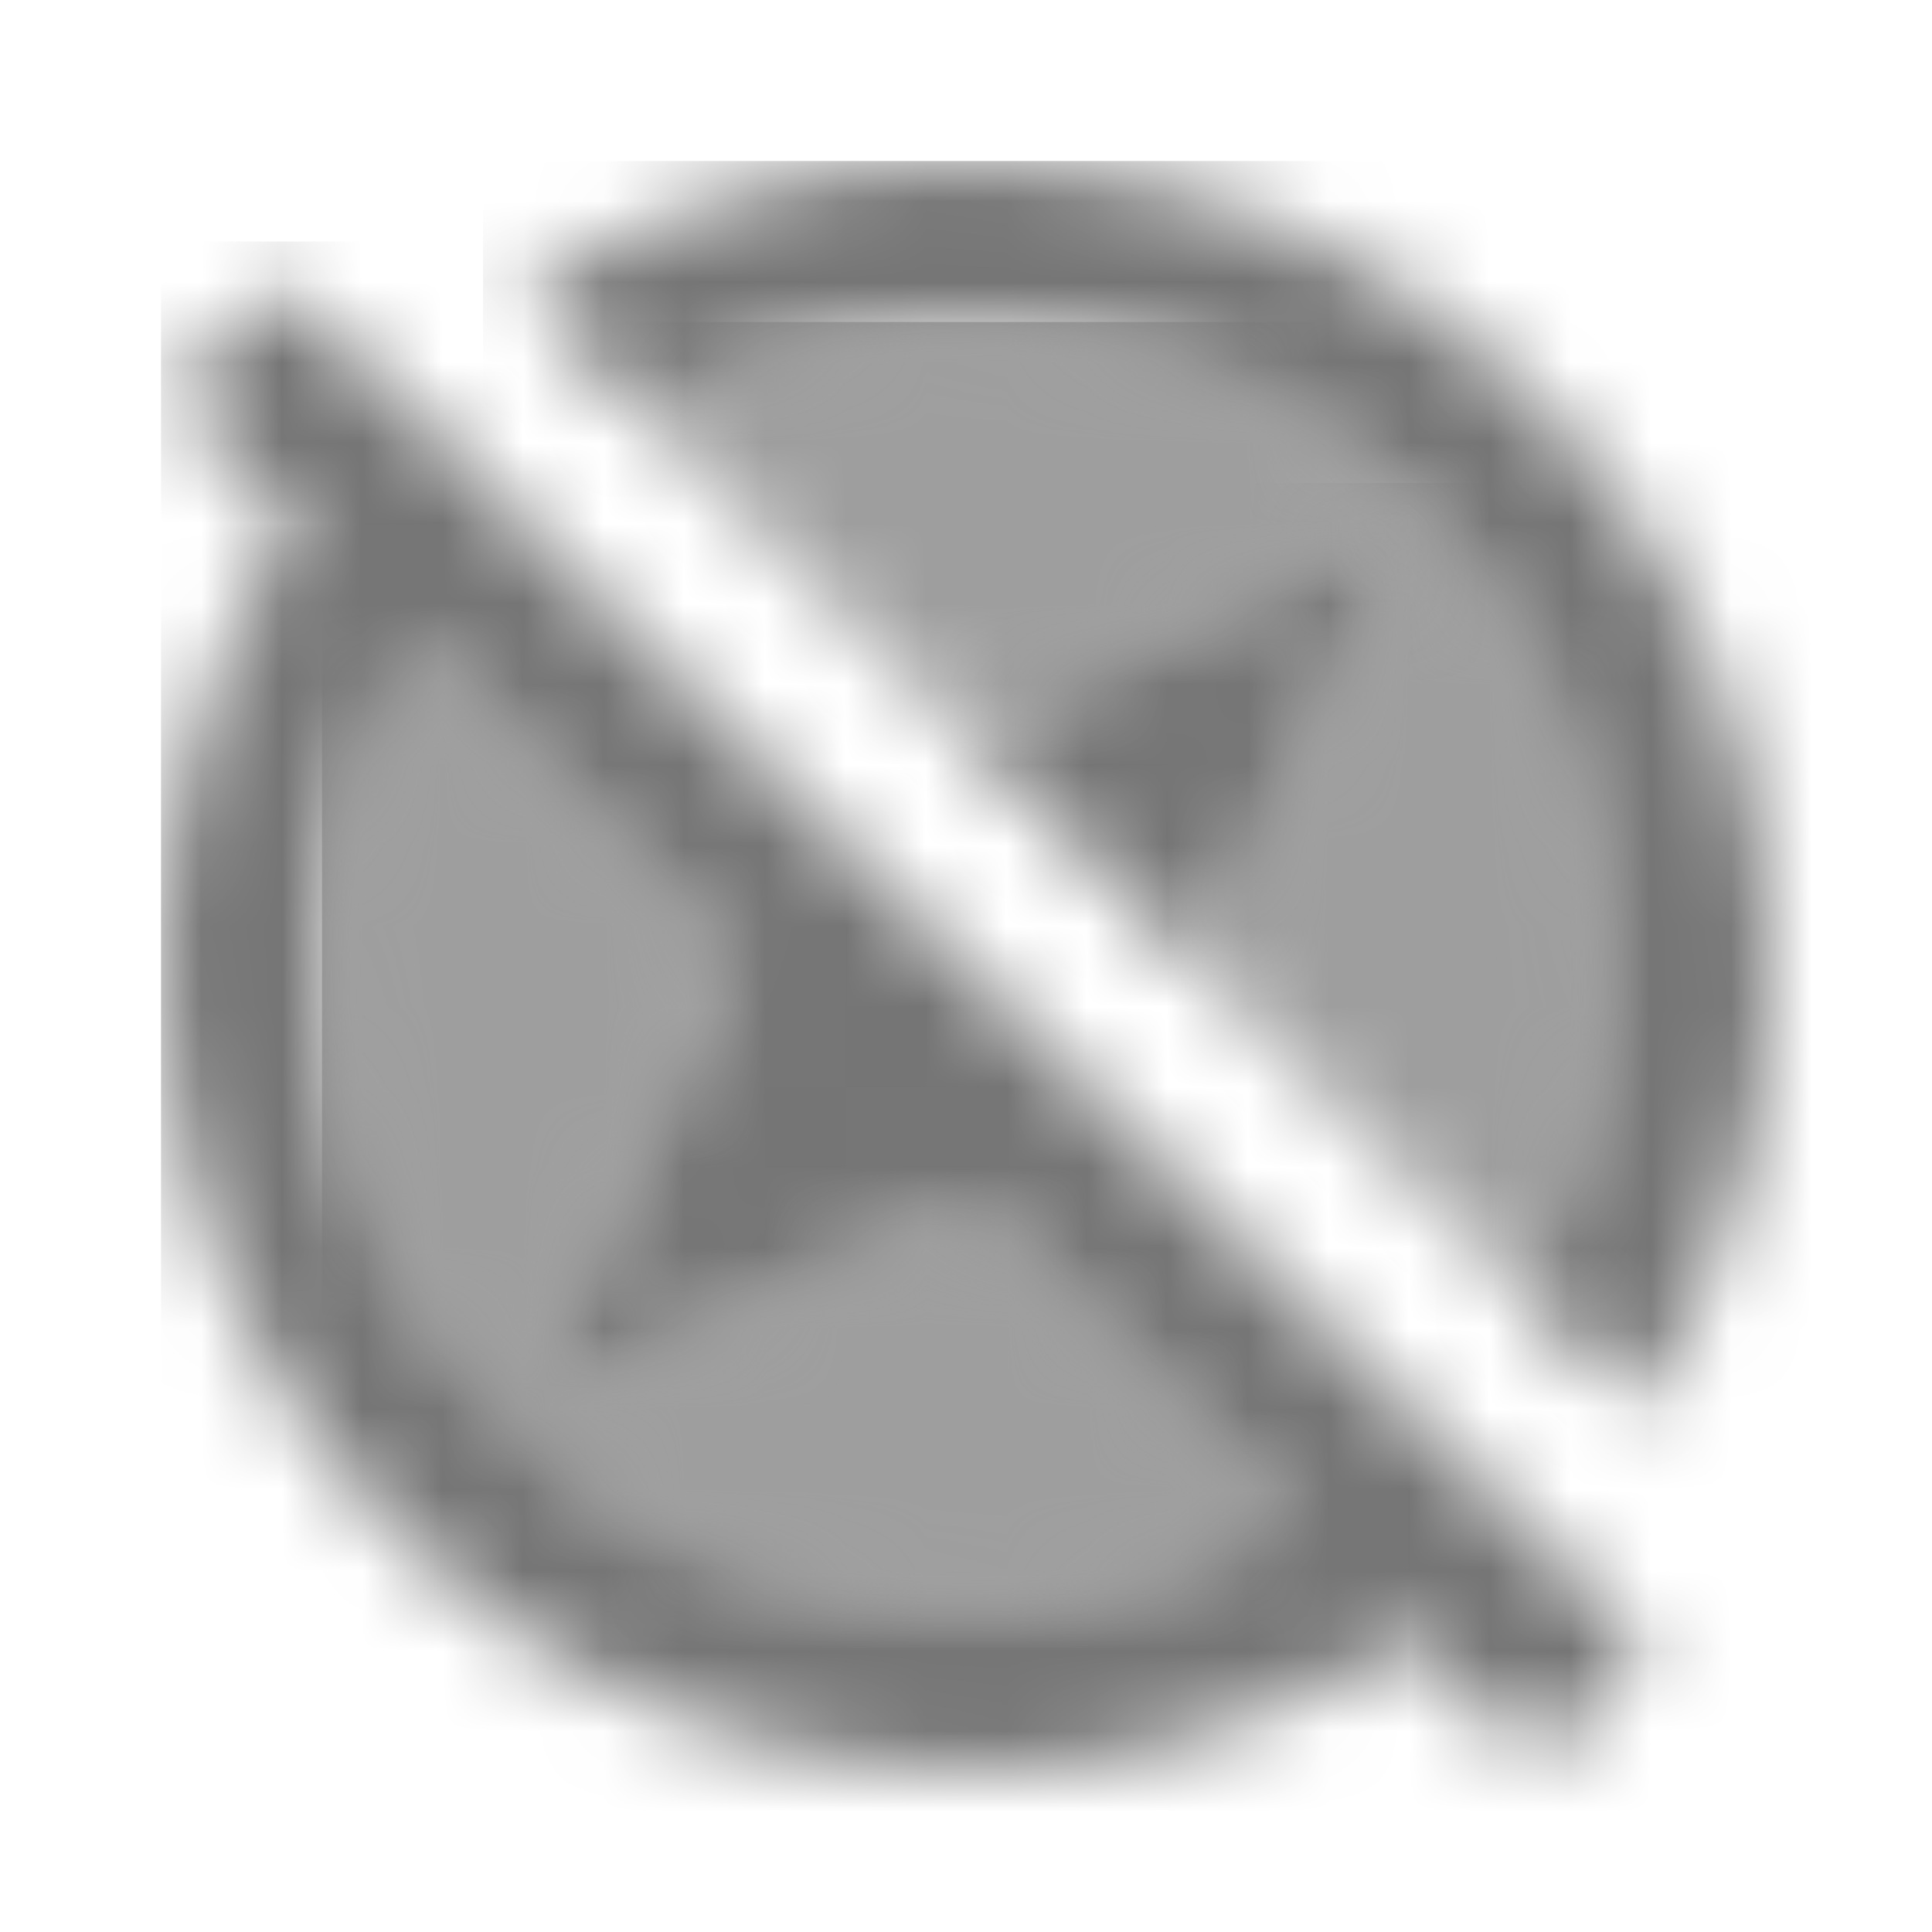 <?xml version="1.0" encoding="UTF-8"?>
<svg width="24px" height="24px" viewBox="0 0 24 24" version="1.1" xmlns="http://www.w3.org/2000/svg" xmlns:xlink="http://www.w3.org/1999/xlink">
    <!-- Generator: Sketch 50 (54983) - http://www.bohemiancoding.com/sketch -->
    <title>icon/action/explore_off_24px_two_tone</title>
    <desc>Created with Sketch.</desc>
    <defs>
        <path d="M8,13 C9.48,13 10.86,12.59 12.06,11.88 L8.08,7.9 L2.5,10.5 L5.09,4.92 L1.12,0.94 C0.41,2.14 0,3.52 0,5 C0,9.41 3.59,13 8,13 Z" id="path-1"></path>
        <path d="M5,0 C3.52,0 2.14,0.41 0.94,1.12 L4.92,5.1 L10.5,2.5 L7.91,8.08 L11.89,12.06 C12.59,10.86 13,9.48 13,8 C13,3.59 9.41,0 5,0 Z" id="path-3"></path>
        <polygon id="path-5" points="6.5 0.5 0.92 3.09 3.91 6.08"></polygon>
        <path d="M0.1,1.93 L1.66,3.49 C0.61,5.07 0,6.96 0,9 C0,14.52 4.48,19 10,19 C12.04,19 13.93,18.39 15.51,17.34 L17.07,18.9 L18.48,17.49 L1.51,0.51 L0.1,1.93 Z M3.12,4.94 L7.1,8.92 L4.5,14.5 L10.08,11.91 L14.06,15.89 C12.86,16.59 11.48,17 10,17 C5.59,17 2,13.41 2,9 C2,7.52 2.41,6.14 3.12,4.94 Z" id="path-7"></path>
        <path d="M6,2 C10.41,2 14,5.59 14,10 C14,11.48 13.59,12.86 12.88,14.06 L14.34,15.52 C15.39,13.93 16,12.04 16,10 C16,4.48 11.52,0 6,0 C3.96,0 2.07,0.61 0.49,1.66 L1.95,3.12 C3.14,2.41 4.52,2 6,2 Z" id="path-9"></path>
    </defs>
    <g id="icon/action/explore_off_24px" stroke="none" stroke-width="1" fill="none" fill-rule="evenodd">
        <g id="↳-Light-Color" transform="translate(4, 7)">
            <mask id="mask-2" fill="white">
                <use xlink:href="#path-1"></use>
            </mask>
            <g id="Mask" opacity="0.3" fill-rule="nonzero"></g>
            <g id="✱-/-Color-/-Icons-/-Black-/-Disabled" mask="url(#mask-2)" fill="#000000" fill-opacity="0.38">
                <rect id="Rectangle" x="0" y="0" width="101" height="101"></rect>
            </g>
        </g>
        <g id="↳-Light-Color" transform="translate(7, 4)">
            <mask id="mask-4" fill="white">
                <use xlink:href="#path-3"></use>
            </mask>
            <g id="Mask" opacity="0.3" fill-rule="nonzero"></g>
            <g id="✱-/-Color-/-Icons-/-Black-/-Disabled" mask="url(#mask-4)" fill="#000000" fill-opacity="0.38">
                <rect id="Rectangle" x="0" y="0" width="101" height="101"></rect>
            </g>
        </g>
        <g id="↳-Dark-Color" transform="translate(11, 6)">
            <mask id="mask-6" fill="white">
                <use xlink:href="#path-5"></use>
            </mask>
            <g id="Mask" fill-rule="nonzero"></g>
            <g id="✱-/-Color-/-Icons-/-Black-/-Inactive" mask="url(#mask-6)" fill="#000000" fill-opacity="0.54">
                <rect id="Rectangle" x="0" y="0" width="101" height="101"></rect>
            </g>
        </g>
        <g id="↳-Dark-Color" transform="translate(2, 3)">
            <mask id="mask-8" fill="white">
                <use xlink:href="#path-7"></use>
            </mask>
            <g id="Mask" fill-rule="nonzero"></g>
            <g id="✱-/-Color-/-Icons-/-Black-/-Inactive" mask="url(#mask-8)" fill="#000000" fill-opacity="0.54">
                <rect id="Rectangle" x="0" y="0" width="101" height="101"></rect>
            </g>
        </g>
        <g id="↳-Dark-Color" transform="translate(6, 2)">
            <mask id="mask-10" fill="white">
                <use xlink:href="#path-9"></use>
            </mask>
            <g id="Mask" fill-rule="nonzero"></g>
            <g id="✱-/-Color-/-Icons-/-Black-/-Inactive" mask="url(#mask-10)" fill="#000000" fill-opacity="0.54">
                <rect id="Rectangle" x="0" y="0" width="101" height="101"></rect>
            </g>
        </g>
    </g>
</svg>
